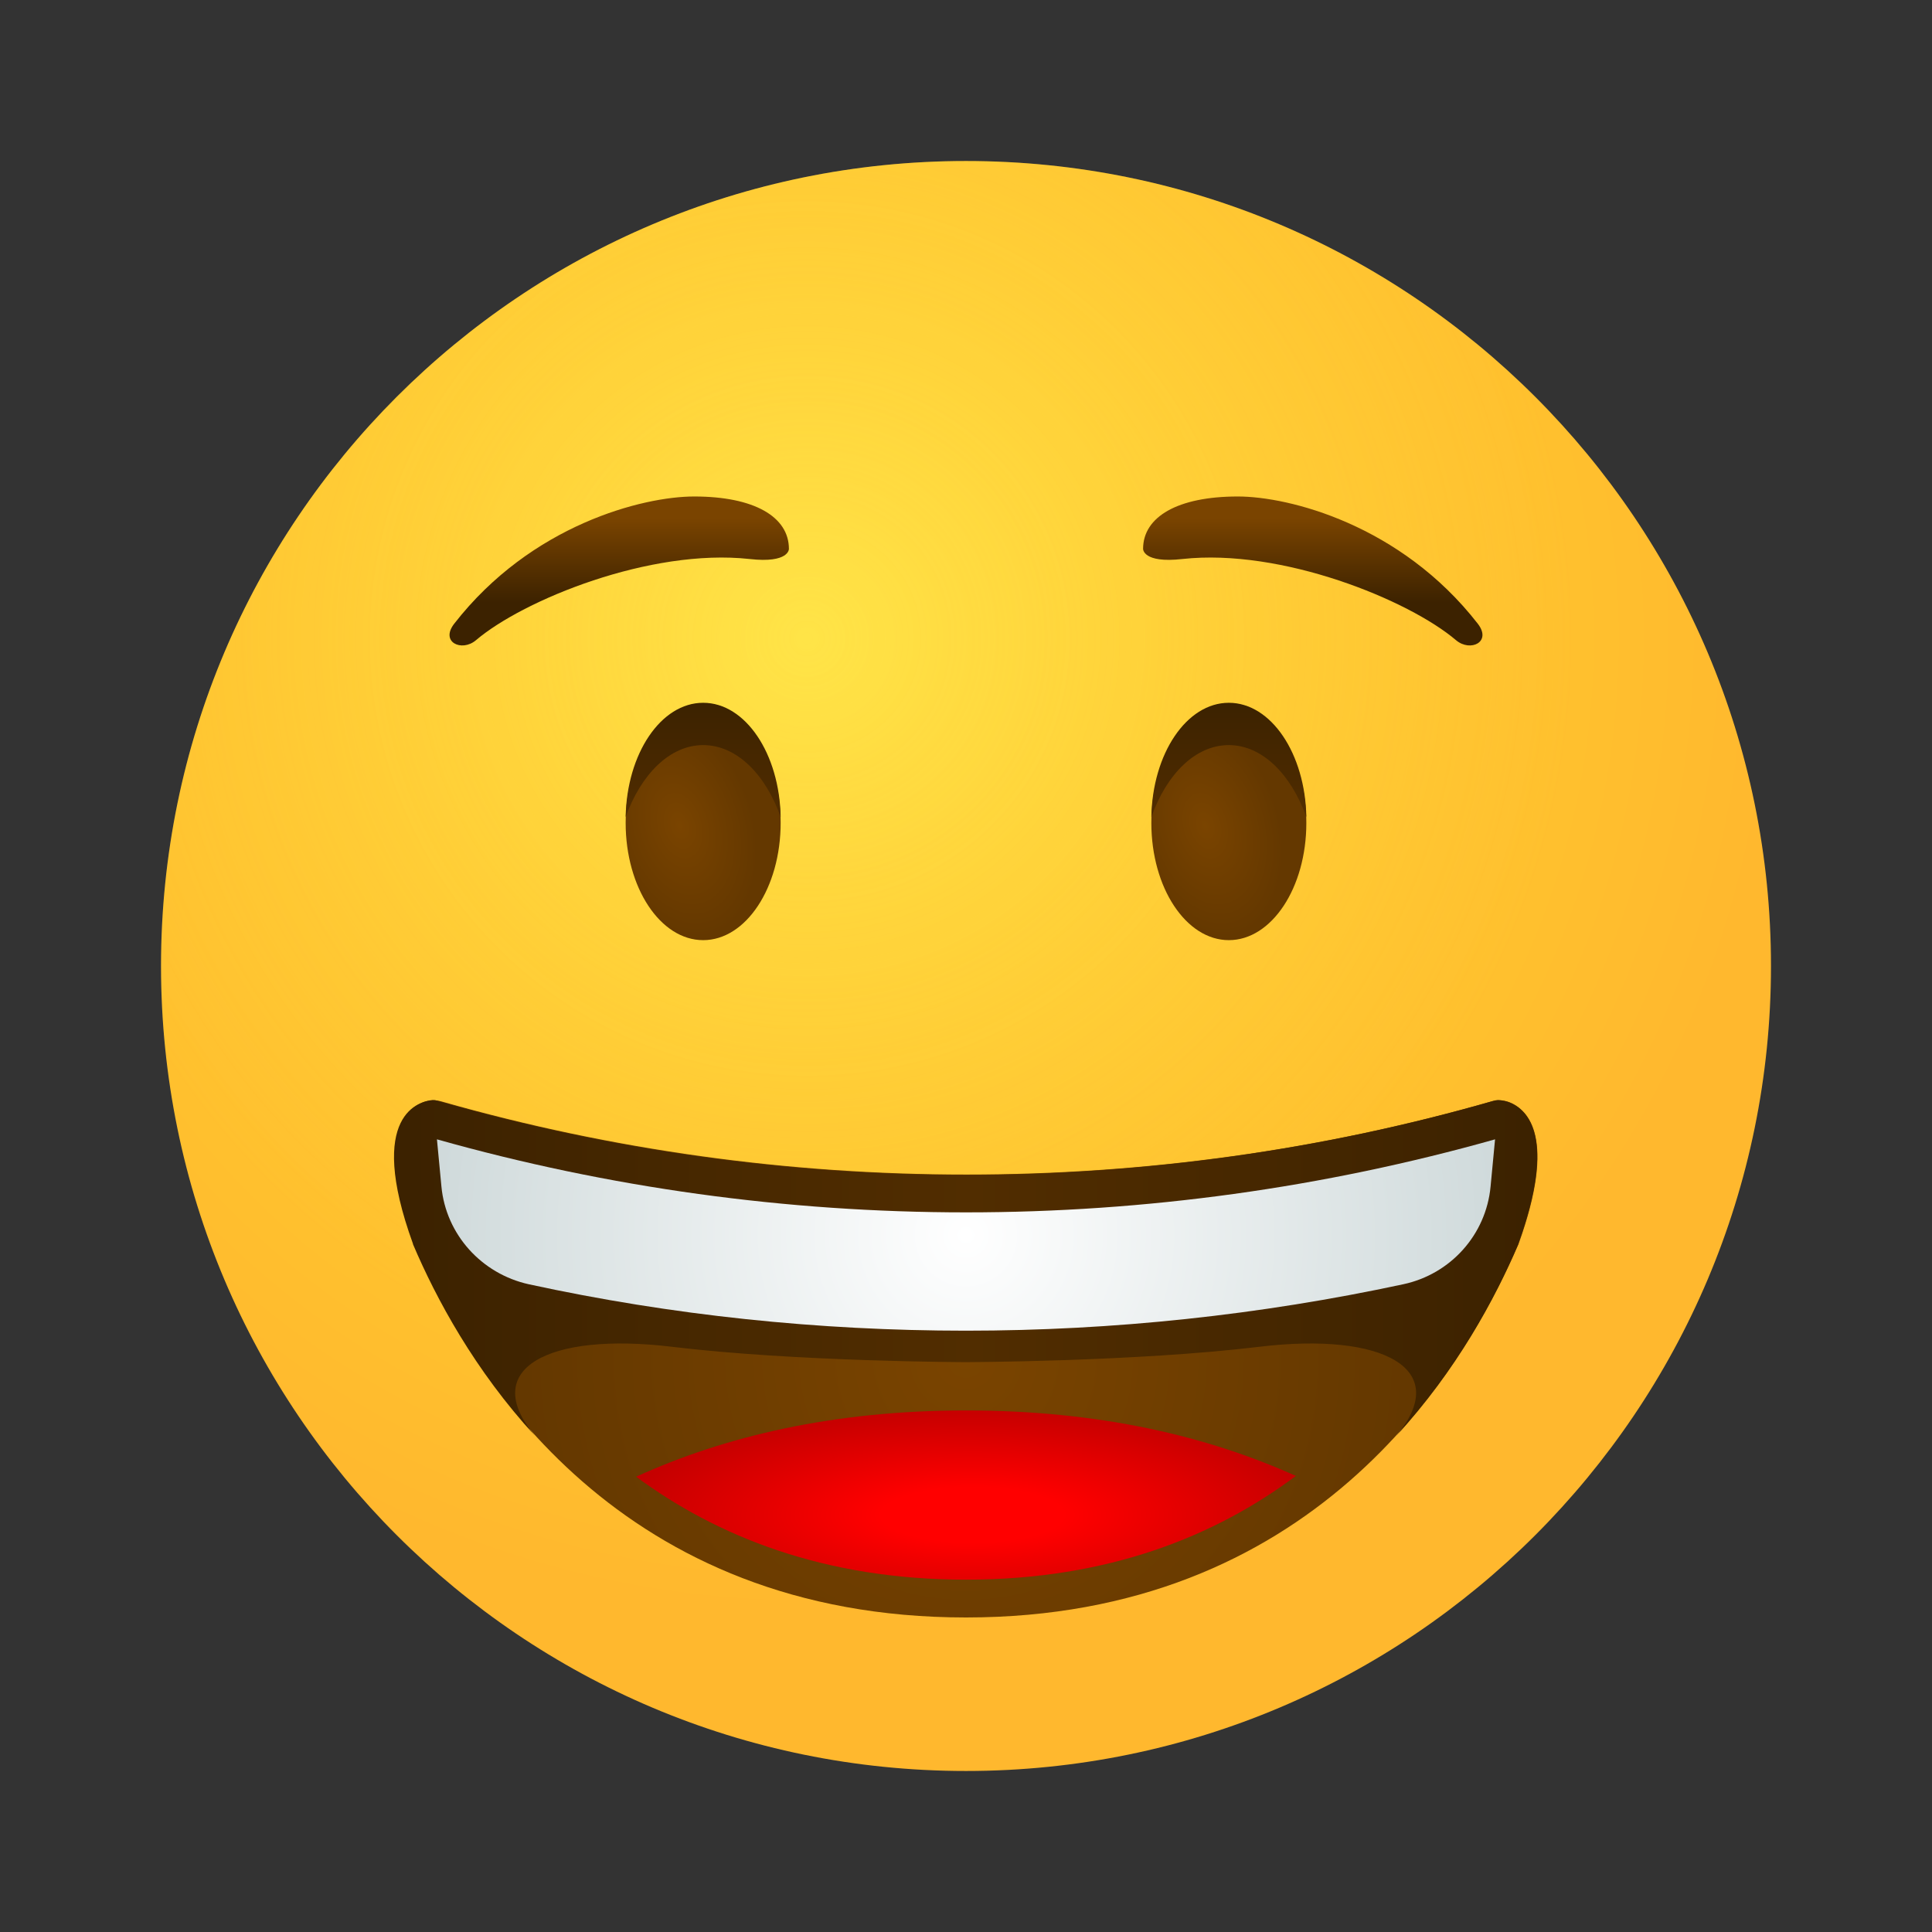 <svg width="50" height="50" viewBox="0 0 50 50" fill="none" xmlns="http://www.w3.org/2000/svg">
<rect x="0" y="0" width="50" height="50" fill="#333333" stroke="none"/>
<path d="M25 45.833C36.506 45.833 45.833 36.506 45.833 25C45.833 13.494 36.506 4.167 25 4.167C13.494 4.167 4.167 13.494 4.167 25C4.167 36.506 13.494 45.833 25 45.833Z" fill="url(#paint0_radial_13_188)"/>
<path opacity="0.5" d="M25 45.833C36.506 45.833 45.833 36.506 45.833 25C45.833 13.494 36.506 4.167 25 4.167C13.494 4.167 4.167 13.494 4.167 25C4.167 36.506 13.494 45.833 25 45.833Z" fill="url(#paint1_radial_13_188)"/>
<path d="M20.417 14.206C20.417 13.372 19.515 12.849 17.965 12.849C16.647 12.849 13.75 13.576 11.754 16.143C11.386 16.618 11.948 16.88 12.316 16.57C13.546 15.523 16.831 14.186 19.399 14.467C20.426 14.583 20.417 14.206 20.417 14.206Z" fill="url(#paint2_linear_13_188)"/>
<path d="M18.198 24.331C19.305 24.331 20.203 22.973 20.203 21.298C20.203 19.623 19.305 18.265 18.198 18.265C17.09 18.265 16.192 19.623 16.192 21.298C16.192 22.973 17.09 24.331 18.198 24.331Z" fill="url(#paint3_radial_13_188)"/>
<path d="M18.198 19.283C19.06 19.283 19.806 20.029 20.203 21.143C20.174 19.506 19.293 18.188 18.198 18.188C17.103 18.188 16.221 19.506 16.192 21.143C16.589 20.039 17.335 19.283 18.198 19.283Z" fill="url(#paint4_linear_13_188)"/>
<path d="M29.583 14.205C29.583 13.372 30.484 12.849 32.035 12.849C33.353 12.849 36.25 13.575 38.246 16.143C38.614 16.618 38.052 16.88 37.684 16.57C36.453 15.523 33.169 14.186 30.601 14.467C29.573 14.583 29.583 14.205 29.583 14.205Z" fill="url(#paint5_linear_13_188)"/>
<path d="M31.802 24.331C32.91 24.331 33.808 22.974 33.808 21.299C33.808 19.623 32.91 18.266 31.802 18.266C30.695 18.266 29.797 19.623 29.797 21.299C29.797 22.974 30.695 24.331 31.802 24.331Z" fill="url(#paint6_radial_13_188)"/>
<path d="M31.802 19.283C30.94 19.283 30.194 20.029 29.797 21.143C29.826 19.506 30.707 18.188 31.802 18.188C32.897 18.188 33.779 19.506 33.808 21.143C33.411 20.039 32.665 19.283 31.802 19.283Z" fill="url(#paint7_linear_13_188)"/>
<path d="M39.07 28.527C38.915 28.469 38.74 28.459 38.585 28.508C34.186 29.767 29.622 30.397 25.01 30.397C20.397 30.397 15.824 29.758 11.434 28.508C11.269 28.459 11.105 28.469 10.95 28.527C10.475 28.721 9.719 29.438 10.717 32.18V32.19C12.19 35.697 16.095 41.86 25 41.86C33.886 41.86 37.791 35.688 39.302 32.19C40.291 29.438 39.545 28.721 39.07 28.527Z" fill="url(#paint8_radial_13_188)"/>
<path d="M25 40.882C28.692 40.882 31.463 39.748 33.537 38.197C31.26 37.17 28.45 36.502 25 36.502C21.55 36.502 18.74 37.18 16.463 38.217C18.537 39.748 21.308 40.882 25 40.882Z" fill="url(#paint9_radial_13_188)"/>
<path d="M38.789 28.469C38.76 28.469 38.73 28.469 38.692 28.479C34.254 29.758 29.651 30.407 24.99 30.407C20.329 30.407 15.727 29.758 11.289 28.479C11.26 28.469 11.23 28.469 11.192 28.469C10.891 28.498 9.457 28.798 10.688 32.19V32.2C11.289 33.614 12.287 35.465 13.847 37.161C12.384 35.426 14.186 34.467 17.393 34.855C20.601 35.242 24.99 35.252 24.99 35.252C24.99 35.252 29.37 35.242 32.587 34.855C35.794 34.467 37.597 35.426 36.134 37.161C37.694 35.465 38.692 33.614 39.292 32.2V32.19C40.523 28.789 39.089 28.488 38.789 28.469Z" fill="url(#paint10_linear_13_188)"/>
<path d="M36.318 33.236C37.539 32.975 38.459 31.957 38.576 30.707L38.692 29.486C34.254 30.736 29.651 31.376 25 31.376C20.349 31.376 15.746 30.736 11.308 29.486L11.424 30.707C11.541 31.947 12.461 32.965 13.682 33.236C17.384 34.041 21.182 34.438 25 34.438C28.818 34.438 32.616 34.031 36.318 33.236Z" fill="url(#paint11_radial_13_188)"/>
<defs>
<radialGradient id="paint0_radial_13_188" cx="0" cy="0" r="1" gradientUnits="userSpaceOnUse" gradientTransform="translate(20.901 16.557) scale(25.133)">
<stop stop-color="#FFDF30"/>
<stop offset="1" stop-color="#FFB82E"/>
</radialGradient>
<radialGradient id="paint1_radial_13_188" cx="0" cy="0" r="1" gradientUnits="userSpaceOnUse" gradientTransform="translate(20.901 16.557) scale(19.773)">
<stop stop-color="#FFE95F"/>
<stop offset="1" stop-color="#FFBB47" stop-opacity="0"/>
</radialGradient>
<linearGradient id="paint2_linear_13_188" x1="16.023" y1="15.602" x2="16.023" y2="13.407" gradientUnits="userSpaceOnUse">
<stop offset="0.001" stop-color="#3C2200"/>
<stop offset="1" stop-color="#7A4400"/>
</linearGradient>
<radialGradient id="paint3_radial_13_188" cx="0" cy="0" r="1" gradientUnits="userSpaceOnUse" gradientTransform="translate(17.59 21.369) rotate(73.854) scale(2.944 1.904)">
<stop offset="0.001" stop-color="#7A4400"/>
<stop offset="1" stop-color="#643800"/>
</radialGradient>
<linearGradient id="paint4_linear_13_188" x1="18.198" y1="18.243" x2="18.198" y2="21.071" gradientUnits="userSpaceOnUse">
<stop offset="0.001" stop-color="#3C2200"/>
<stop offset="1" stop-color="#512D00"/>
</linearGradient>
<linearGradient id="paint5_linear_13_188" x1="33.976" y1="15.602" x2="33.976" y2="13.407" gradientUnits="userSpaceOnUse">
<stop offset="0.001" stop-color="#3C2200"/>
<stop offset="1" stop-color="#7A4400"/>
</linearGradient>
<radialGradient id="paint6_radial_13_188" cx="0" cy="0" r="1" gradientUnits="userSpaceOnUse" gradientTransform="translate(31.194 21.37) rotate(73.854) scale(2.944 1.904)">
<stop offset="0.001" stop-color="#7A4400"/>
<stop offset="1" stop-color="#643800"/>
</radialGradient>
<linearGradient id="paint7_linear_13_188" x1="31.802" y1="18.243" x2="31.802" y2="21.071" gradientUnits="userSpaceOnUse">
<stop offset="0.001" stop-color="#3C2200"/>
<stop offset="1" stop-color="#512D00"/>
</linearGradient>
<radialGradient id="paint8_radial_13_188" cx="0" cy="0" r="1" gradientUnits="userSpaceOnUse" gradientTransform="translate(25 35.168) scale(11.477 11.477)">
<stop offset="0.001" stop-color="#7A4400"/>
<stop offset="1" stop-color="#643800"/>
</radialGradient>
<radialGradient id="paint9_radial_13_188" cx="0" cy="0" r="1" gradientUnits="userSpaceOnUse" gradientTransform="translate(25.172 39.205) scale(9.512 2.875)">
<stop offset="0.248" stop-color="#FF0000"/>
<stop offset="1" stop-color="#C10000"/>
</radialGradient>
<linearGradient id="paint10_linear_13_188" x1="39.623" y1="32.809" x2="10.554" y2="32.809" gradientUnits="userSpaceOnUse">
<stop offset="0.001" stop-color="#3C2200"/>
<stop offset="0.5" stop-color="#512D00"/>
<stop offset="1" stop-color="#3C2200"/>
</linearGradient>
<radialGradient id="paint11_radial_13_188" cx="0" cy="0" r="1" gradientUnits="userSpaceOnUse" gradientTransform="translate(25 31.966) scale(25.169 25.169)">
<stop offset="0.001" stop-color="white"/>
<stop offset="1" stop-color="#A8BBBD"/>
</radialGradient>
</defs>
</svg>

